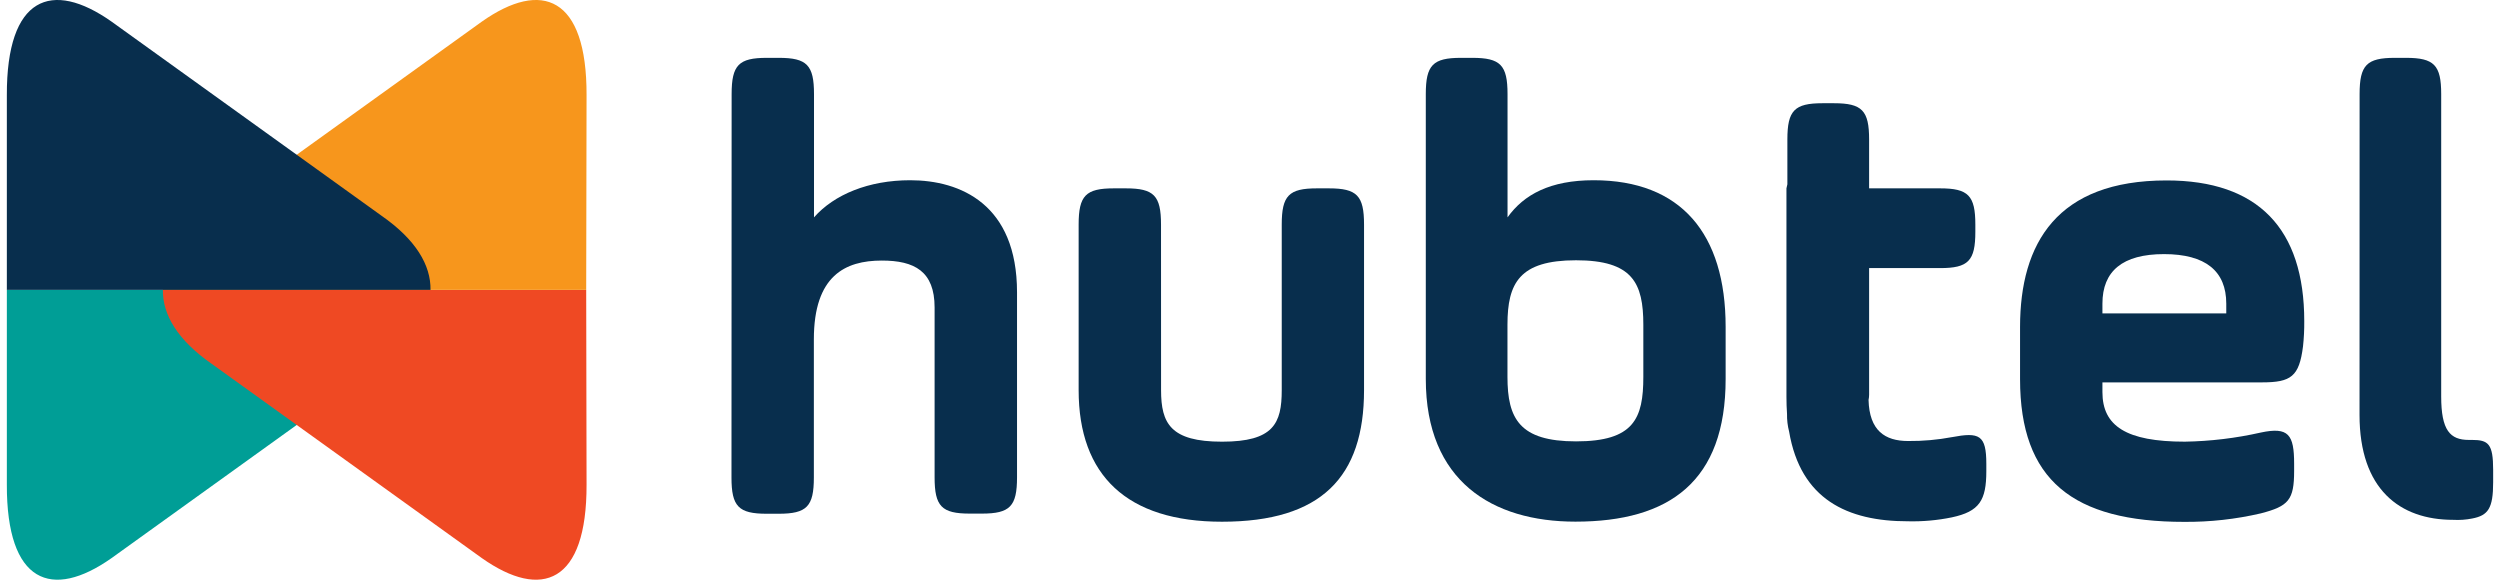 <svg width="138" height="32" viewBox="0 0 138 32" fill="none" xmlns="http://www.w3.org/2000/svg">
<path d="M0.378 26.747C0.361 32.191 2.85 33.138 6.158 30.807L21.067 20.086C22.95 18.775 23.785 17.368 23.765 16H0.378V26.747Z" fill="#009E96"/>
<path d="M32.378 26.747C32.395 32.191 29.905 33.138 26.598 30.807L11.689 20.086C9.805 18.775 8.971 17.368 8.991 16C9.946 16 32.358 16 32.358 16L32.378 26.747Z" fill="#EF4923"/>
<path d="M32.378 5.253C32.395 -0.191 29.905 -1.138 26.598 1.193L11.689 11.914C9.805 13.225 8.971 14.632 8.991 16C9.946 16 32.358 15.999 32.358 15.999L32.378 5.253Z" fill="#F7961C"/>
<path d="M0.378 5.253C0.361 -0.191 2.85 -1.138 6.158 1.193L21.067 11.914C22.95 13.225 23.785 14.632 23.765 16H0.378V5.253Z" fill="#082E4D"/>
<path d="M40.386 5.194C40.386 3.593 40.774 3.193 42.329 3.193H42.989C44.544 3.193 44.933 3.593 44.933 5.194V11.998C46.044 10.737 47.952 9.949 50.241 9.949C53.016 9.949 56.14 11.277 56.14 16.136V26.349C56.14 27.95 55.752 28.351 54.197 28.351H53.533C51.978 28.351 51.59 27.95 51.59 26.349V16.972C51.59 14.971 50.478 14.383 48.675 14.383C46.662 14.383 44.925 15.211 44.925 18.733V26.358C44.925 27.958 44.536 28.359 42.982 28.359H42.321C40.767 28.359 40.378 27.958 40.378 26.358L40.386 5.194Z" fill="#082E4D"/>
<path d="M64.091 21.539C64.091 23.372 64.612 24.381 67.457 24.381C70.302 24.381 70.752 23.372 70.752 21.539V12.398C70.752 10.797 71.141 10.397 72.695 10.397H73.352C74.907 10.397 75.295 10.797 75.295 12.398V21.535C75.295 26.338 72.936 28.799 67.453 28.799C62.211 28.799 59.541 26.246 59.541 21.535V12.398C59.541 10.797 59.929 10.397 61.484 10.397H62.145C63.699 10.397 64.088 10.797 64.088 12.398L64.091 21.539Z" fill="#082E4D"/>
<path d="M78.704 5.194C78.704 3.593 79.092 3.193 80.647 3.193H81.272C82.827 3.193 83.216 3.593 83.216 5.194V11.998C84.117 10.737 85.574 9.949 87.968 9.949C92.791 9.949 95.255 12.898 95.255 18.041V20.919C95.255 26.566 92.165 28.795 86.962 28.795C82.38 28.795 78.704 26.566 78.704 20.919V5.194ZM90.712 17.925C90.712 15.624 90.121 14.367 86.997 14.367C83.872 14.367 83.212 15.624 83.212 17.925V20.802C83.212 23.104 83.872 24.364 86.997 24.364C90.191 24.364 90.712 23.104 90.712 20.802V17.925Z" fill="#082E4D"/>
<path d="M107.757 24.128C106.956 24.279 106.142 24.352 105.328 24.344C104.045 24.344 103.187 23.764 103.144 22.075C103.164 21.983 103.174 21.889 103.175 21.795V14.799H107.096C108.651 14.799 109.039 14.399 109.039 12.798V12.398C109.039 10.797 108.651 10.397 107.096 10.397H103.175V7.699C103.175 6.098 102.786 5.698 101.232 5.698H100.606C99.052 5.698 98.663 6.098 98.663 7.699V10.173L98.612 10.397V21.907C98.612 22.235 98.623 22.549 98.644 22.848C98.637 23.178 98.677 23.509 98.76 23.828C99.394 27.562 101.974 28.775 105.308 28.775C106.123 28.795 106.938 28.723 107.737 28.559C109.265 28.235 109.645 27.622 109.645 26.005V25.605C109.645 24.004 109.257 23.844 107.737 24.132" fill="#082E4D"/>
<path d="M127.125 19.129C126.916 20.782 126.465 21.107 124.868 21.107H116.054V21.647C116.054 23.516 117.371 24.38 120.601 24.38C122.012 24.357 123.418 24.188 124.798 23.876C126.325 23.552 126.636 23.984 126.636 25.601V26.001C126.636 27.602 126.325 27.942 124.798 28.338C123.409 28.661 121.989 28.818 120.566 28.807C114.421 28.807 111.507 26.506 111.507 20.93V18.053C111.507 13.414 113.555 9.96 119.594 9.96C124.646 9.96 127.195 12.622 127.195 17.729C127.199 18.198 127.176 18.667 127.125 19.133M116.054 17.3H122.89V16.76C122.89 14.963 121.743 14.027 119.454 14.027C117.165 14.027 116.054 14.963 116.054 16.76V17.3Z" fill="#082E4D"/>
<path d="M130.25 5.194C130.25 3.593 130.639 3.193 132.193 3.193H132.811C134.365 3.193 134.754 3.593 134.754 5.194V21.883C134.754 23.752 135.24 24.284 136.281 24.284H136.456C137.358 24.284 137.622 24.5 137.622 25.937V26.622C137.622 28.062 137.346 28.455 136.456 28.623C136.113 28.691 135.763 28.715 135.415 28.695C132.465 28.695 130.246 27.006 130.246 22.904L130.25 5.194Z" fill="#082E4D"/>
</svg>
